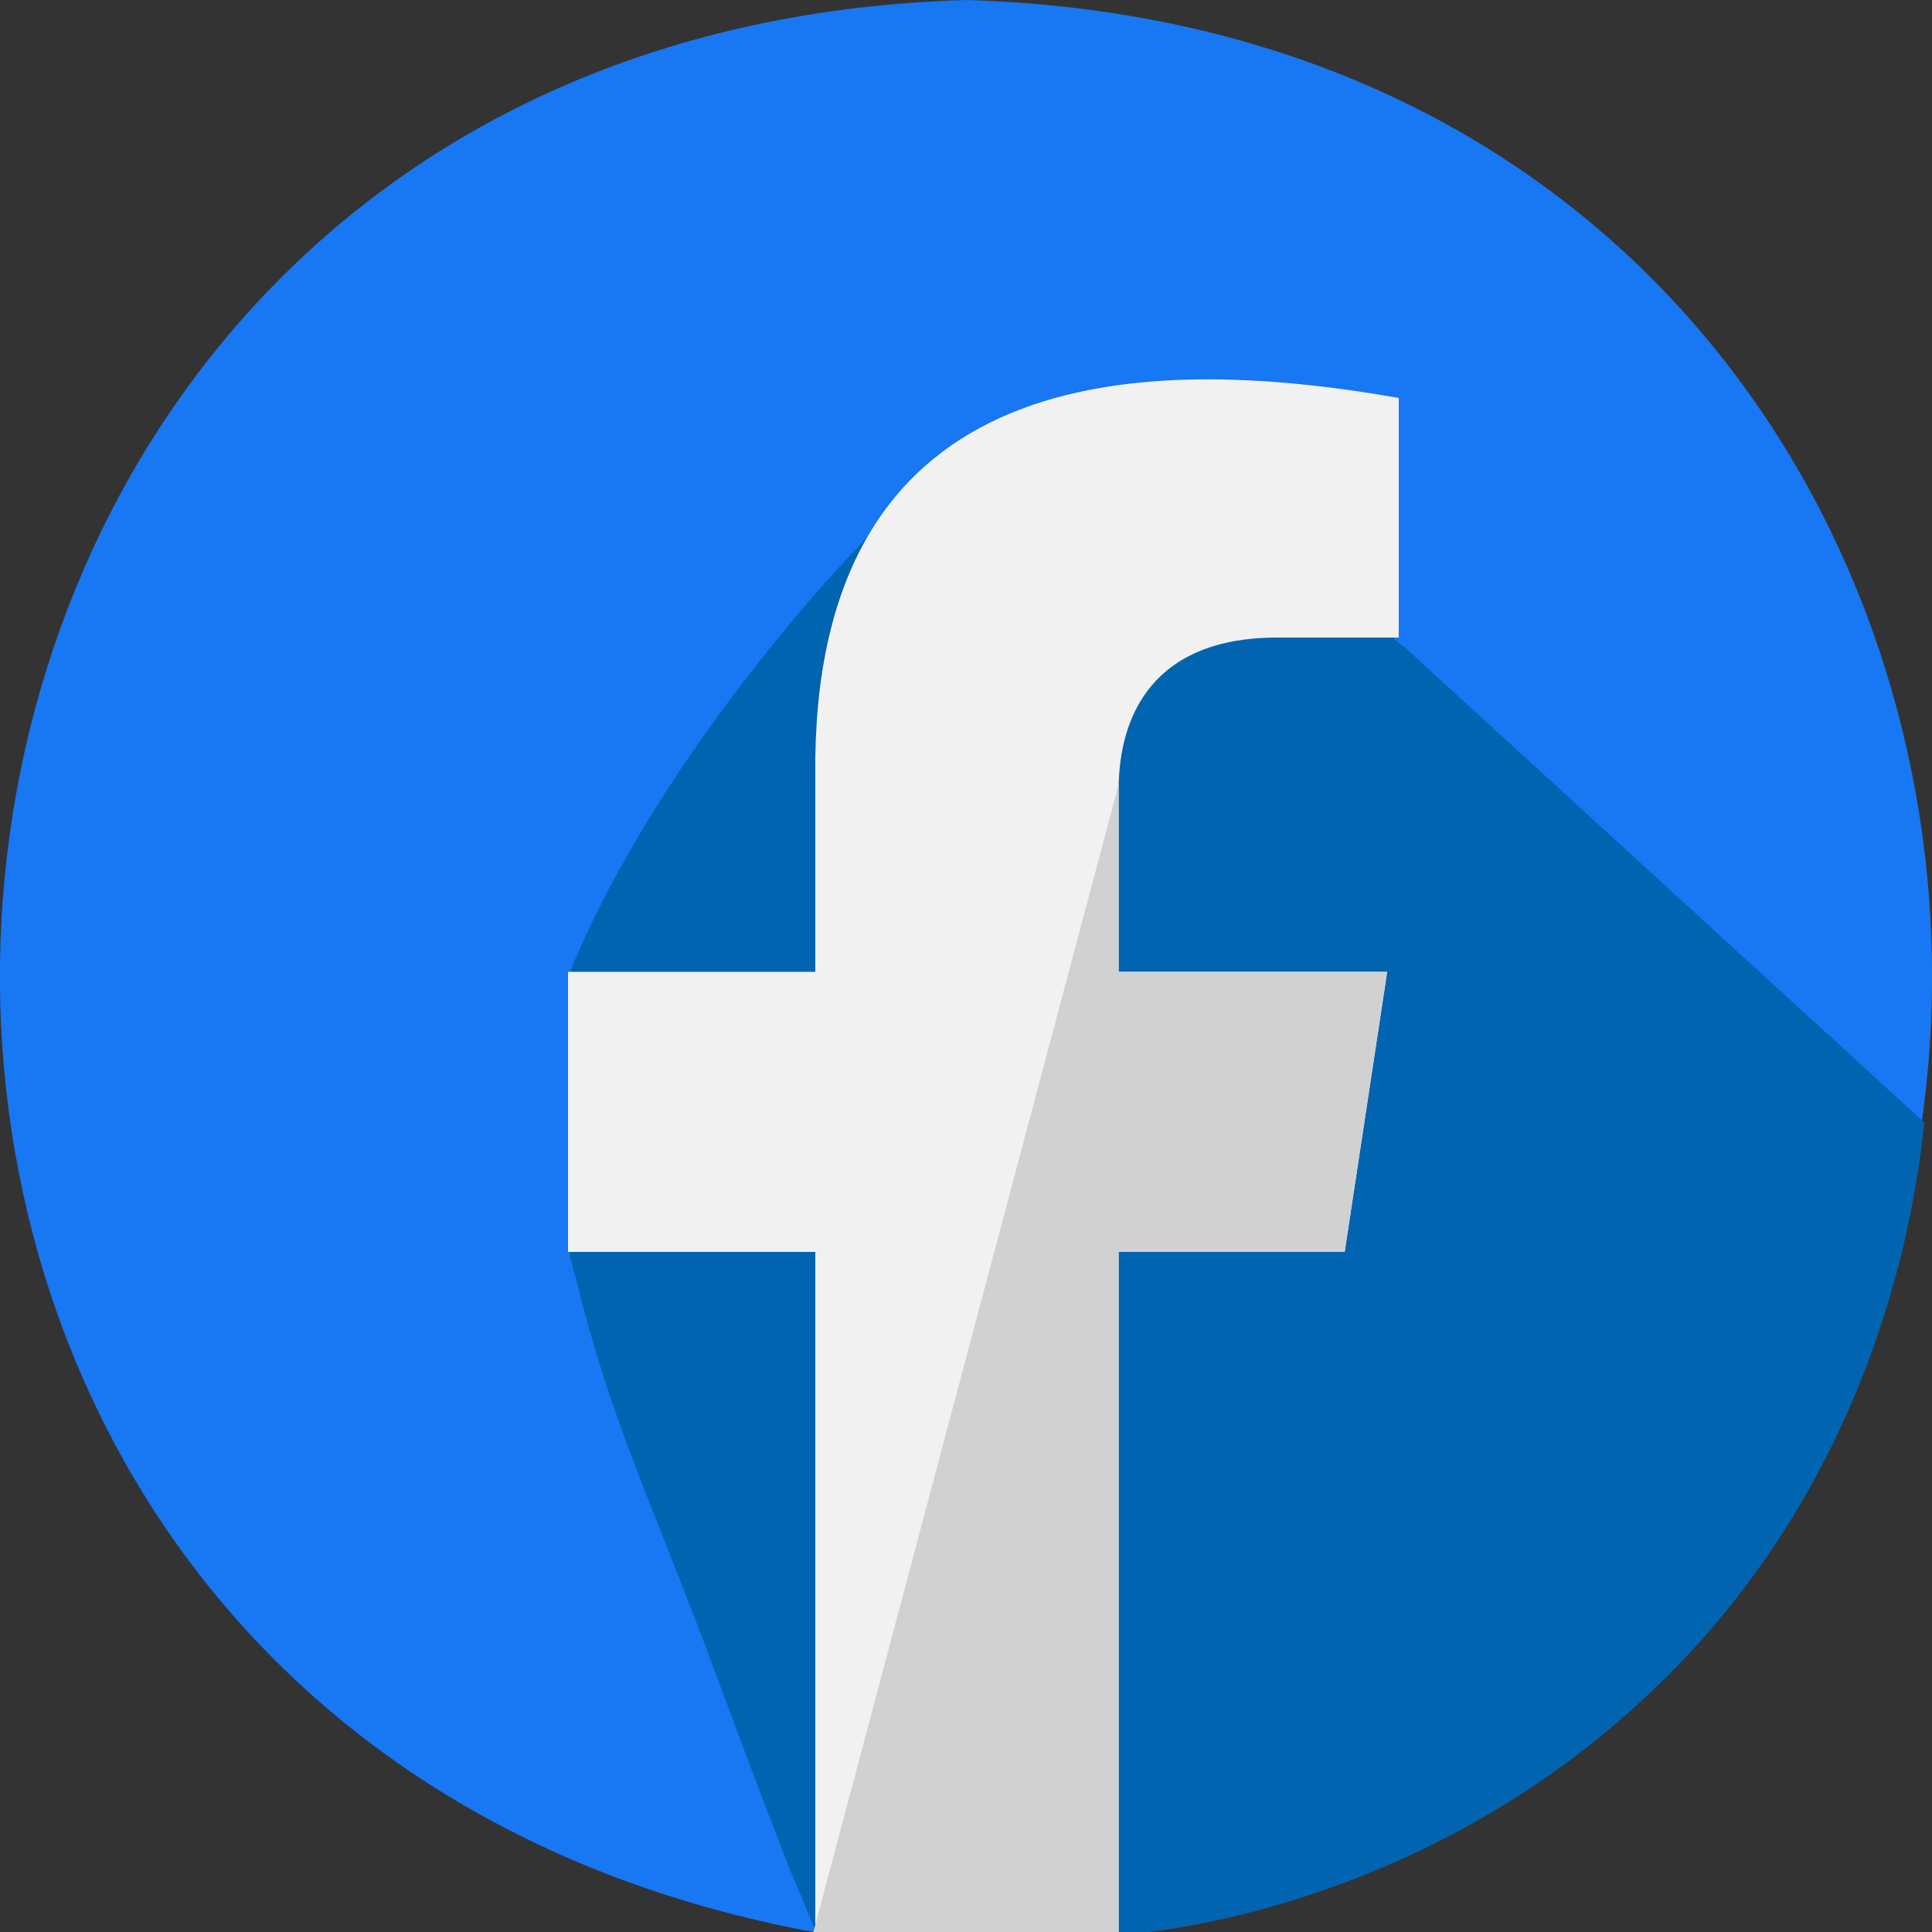 <?xml version="1.0" encoding="utf-8"?>
<!-- Generator: Adobe Illustrator 26.0.0, SVG Export Plug-In . SVG Version: 6.00 Build 0)  -->
<svg version="1.1" id="Capa_1" xmlns="http://www.w3.org/2000/svg" xmlns:xlink="http://www.w3.org/1999/xlink" x="0px" y="0px"
	 viewBox="0 0 100 100" style="enable-background:new 0 0 100 100;" xml:space="preserve">
<rect x="0" y="0" width="100" height="100" fill="#333333" stroke="none"/>
<style type="text/css">
	.st0{fill:#1877F2;}
	.st1{fill:#0064B0;}
	.st2{fill:#F1F1F1;}
	.st3{fill:#D1D1D1;}
</style>
<path class="st0" d="M50,0c-62,1.8-68.3,88.8-7.9,100H50h7.9C118.3,88.8,112,1.8,50,0z"/>
<path class="st1" d="M72.7,33.5c-0.3-0.2-0.8-0.6-1.2-1.2c-2.1-2.4-1.2-4.2-2.8-6.4c-1.4-1.9-3.6-2.6-4.7-2.9
	c-1.4-0.5-2.7-0.5-3.9-0.6c-0.5,0-1.7-0.1-3.6,0.1c-1.6,0.2-3.8,0.4-5.6,1c-2.4,0.8-4,2.2-6.1,4.4c0,0-10,10.1-15,21.7
	c-0.2,0.4-0.3,0.8-0.3,0.8c-0.2,0.8-0.1,1.3,0,1.9c0,0,0,0,0,2.2c0,0.3,0,3.3,0,3.3c0,2.5,0,3.8,0,4.5c0,0.3,0,1.1,0,1.5
	c0,0.4,0,0.6,0,0.6c0,0.2,0,0.3,0,0.5c0,0.1,0,0.3,0.1,0.4c0,0.2,0.1,0.5,0.2,0.8c1.8,7.5,4.1,12,7.2,20.4c1.2,3.2,2.1,5.7,3.9,10.3
	c0.6,1.4,1.1,2.6,1.4,3.4c0.3,0,4.2,0,4.5,0c7.6,0,9.6,0,9.9,0c3.9,0,17.2-1.9,28.3-12.2c12.4-11.4,14.2-26.1,14.6-29.9L72.7,33.5z"
	/>
<path class="st2" d="M57.9,64.8h11.7l2.2-14.5H57.9v-9.4c0-4,1.9-7.9,8.2-7.9h6.3V20.6c-13.6-2.4-29.9-1.7-30.2,18.6v11.1H29.4v14.5
	h12.8c0,0,0,35.2,0,35.2H50h7.9V64.8z"/>
<polygon class="st3" points="42.1,100 57.9,40.6 57.9,50.3 71.8,50.3 69.6,64.8 57.9,64.8 57.9,100 "/>
</svg>

